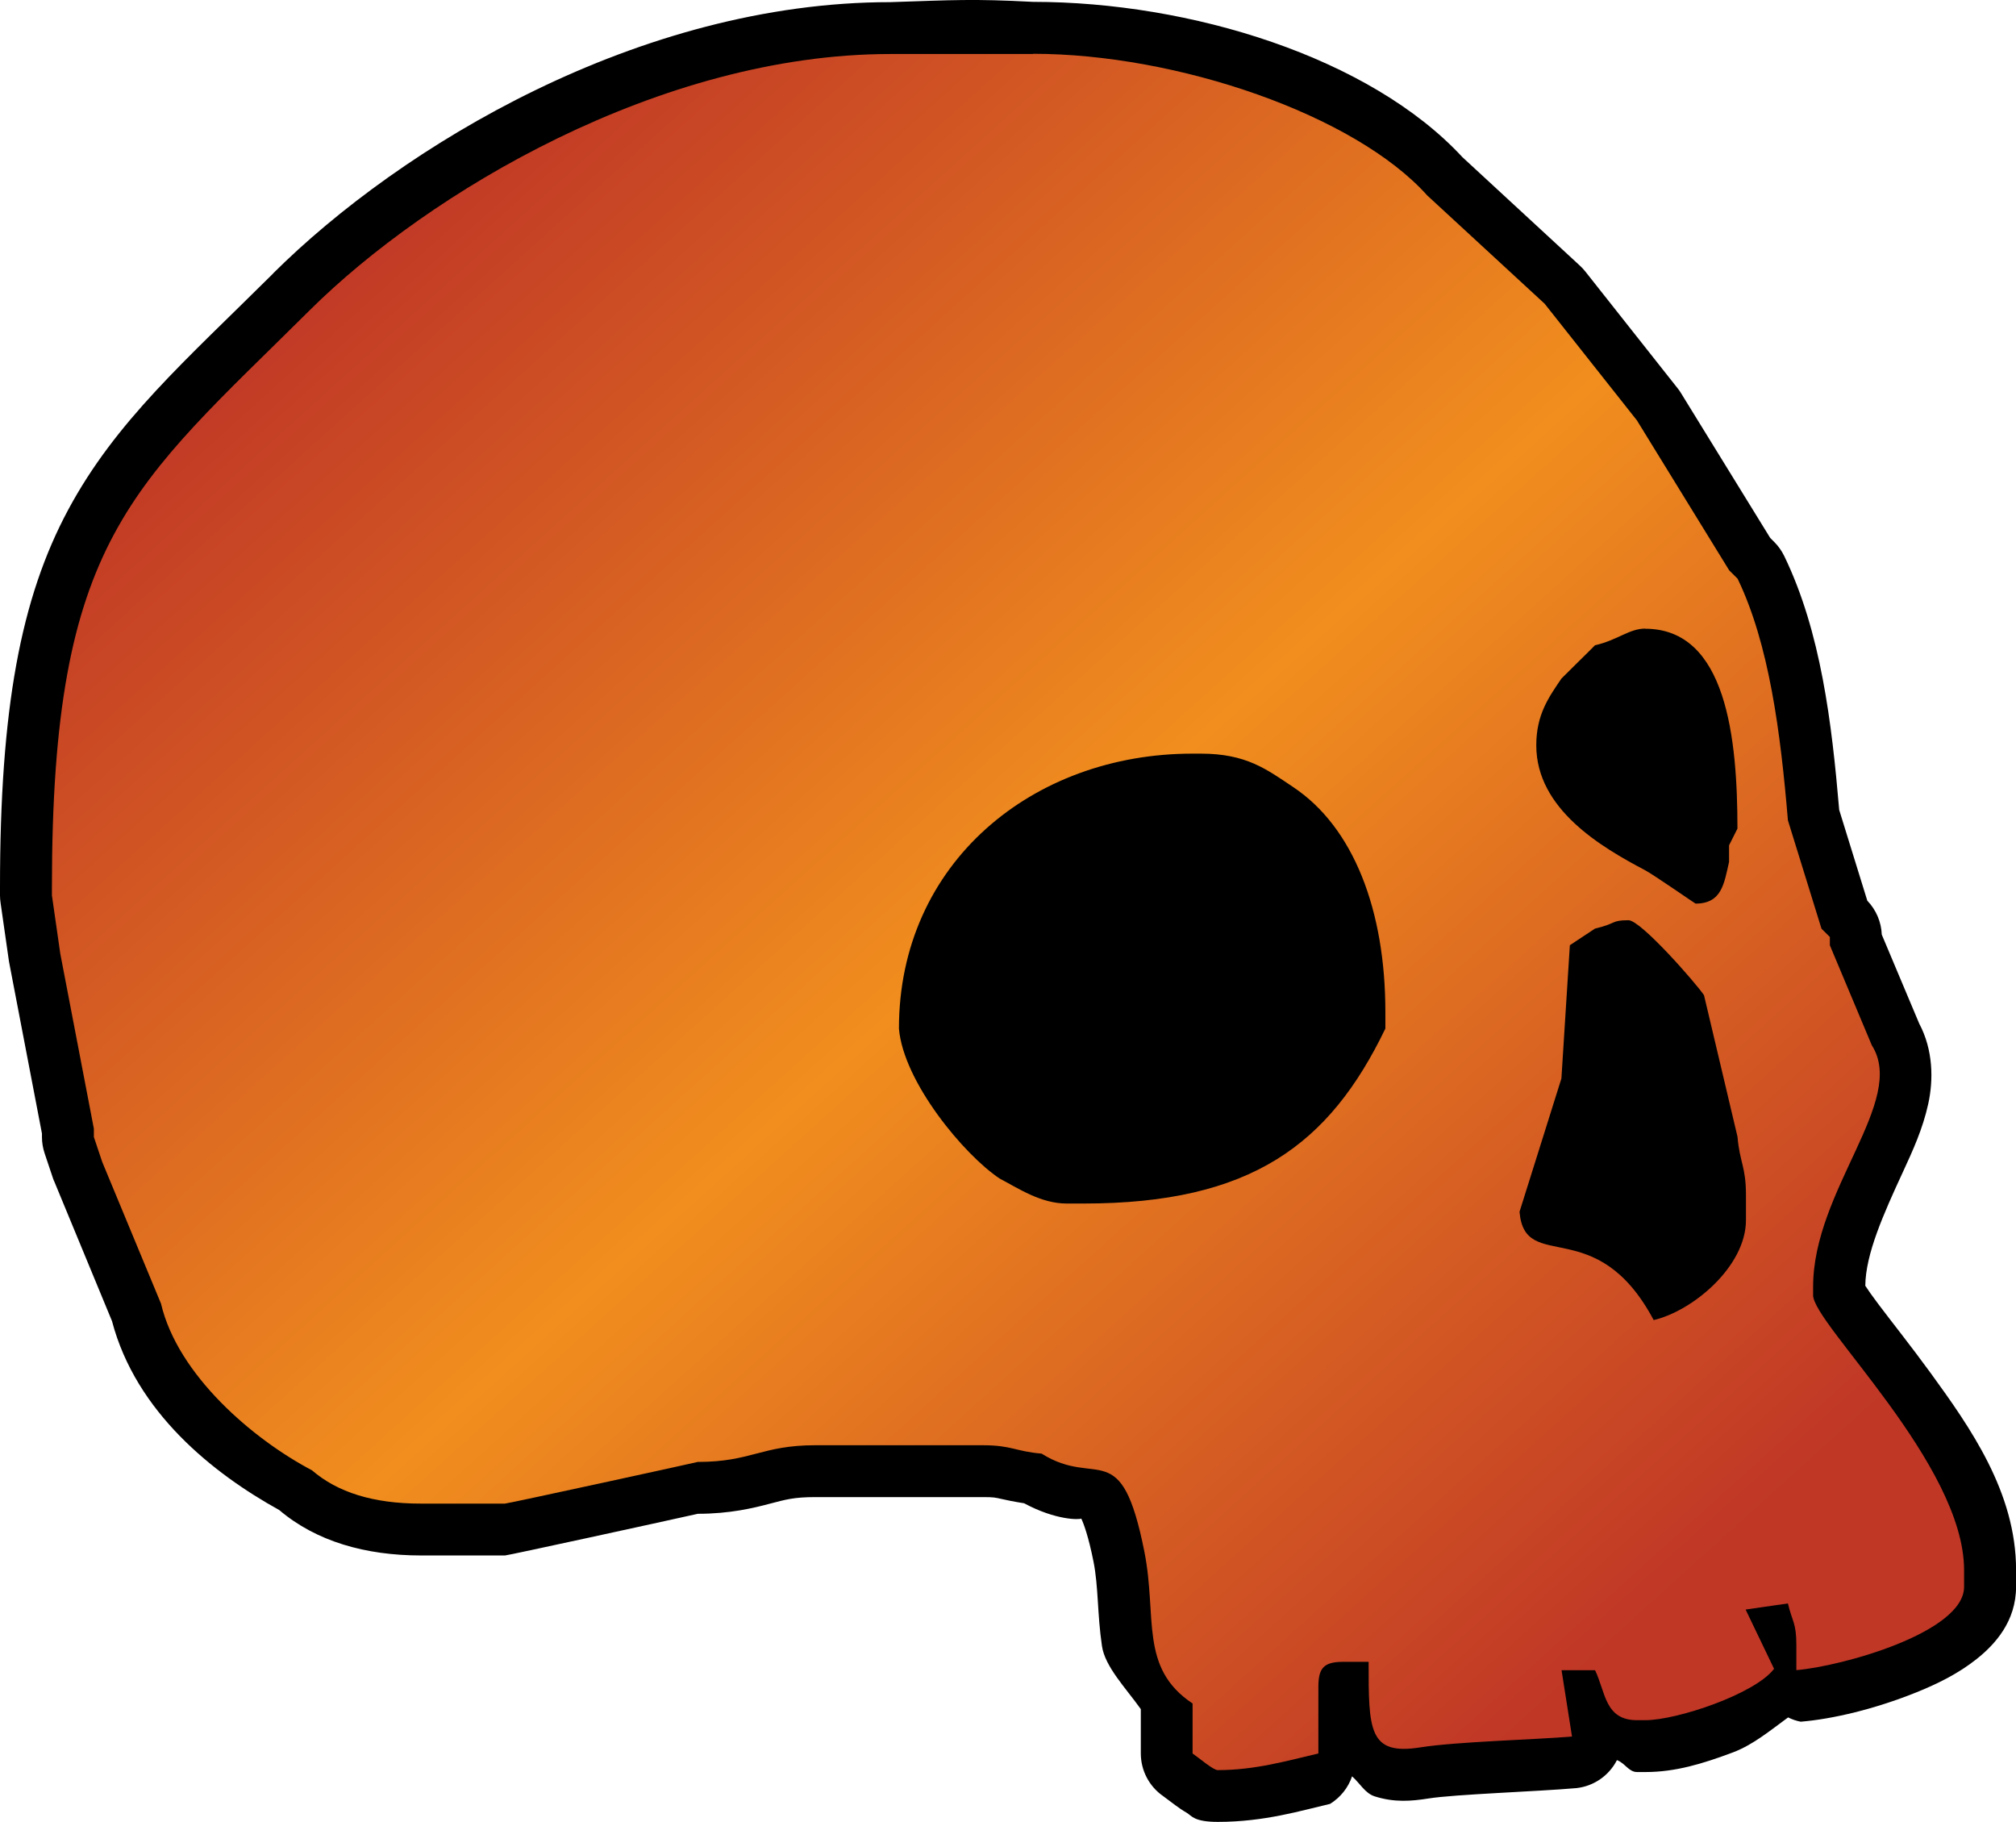 <?xml version="1.0" encoding="UTF-8" standalone="no"?>
<svg
   version="1.1"
   width="29.123"
   height="26.316"
   viewBox="0 0 29.123 26.316"
   id="svg4"
   xmlns="http://www.w3.org/2000/svg"
   xmlns:svg="http://www.w3.org/2000/svg">
  <defs>
    <!-- This is the gradient that will actually be used on
     the cards. The colors themselves will be provided by the
     template, but the x values, y values, and offsets will be
     used from the SVG. -->
    <linearGradient id="rarity" x1="0" y1="0" x2="1" y2="1">
      <stop offset="0" style="stop-color:rgb(192,55,38);stop-opacity:1" id="stop2" />
      <stop offset="0.125" style="stop-color:rgb(192,55,38);stop-opacity:1" id="stop4" />
      <stop offset="0.5" style="stop-color:rgb(241,142,30);stop-opacity:1" id="stop6" />
      <stop offset="0.875" style="stop-color:rgb(192,55,38);stop-opacity:1" id="stop8" />
      <stop offset="1" style="stop-color:rgb(192,55,38);stop-opacity:1" id="stop10" />
    </linearGradient>
    <!-- These gradients are here so that you can visualize
     what the set symbol would like like in that rarity. The
     only gradient that matters in the end is the "rarity"
     gradient. -->
    <linearGradient id="mythic" x1="0" y1="1" x2="1" y2="0">
      <stop offset="0" style="stop-color:rgb(192,55,38);stop-opacity:1"/>
      <stop offset="0.125" style="stop-color:rgb(192,55,38);stop-opacity:1"/>
      <stop offset="0.5" style="stop-color:rgb(241,142,30);stop-opacity:1"/>
      <stop offset="0.875" style="stop-color:rgb(192,55,38);stop-opacity:1"/>
      <stop offset="1" style="stop-color:rgb(192,55,38);stop-opacity:1"/>
    </linearGradient>
    <linearGradient id="rare" x1="0" y1="1" x2="1" y2="0">
      <stop offset="0" style="stop-color:rgb(146,116,67);stop-opacity:1"/>
      <stop offset="0.125" style="stop-color:rgb(146,116,67);stop-opacity:1"/>
      <stop offset="0.5" style="stop-color:rgb(211,178,108);stop-opacity:1"/>
      <stop offset="0.875" style="stop-color:rgb(146,116,67);stop-opacity:1"/>
      <stop offset="1" style="stop-color:rgb(146,116,67);stop-opacity:1"/>
    </linearGradient>
    <linearGradient id="special" x1="0" y1="1" x2="1" y2="0">
      <stop offset="0" style="stop-color:rgb(76, 56, 106);stop-opacity:1"/>
      <stop offset="0.125" style="stop-color:rgb(76, 56, 106);stop-opacity:1"/>
      <stop offset="0.5" style="stop-color:rgb(201, 173, 221);stop-opacity:1"/>
      <stop offset="0.875" style="stop-color:rgb(76, 56, 106);stop-opacity:1"/>
      <stop offset="1" style="stop-color:rgb(76, 56, 106);stop-opacity:1"/>
    </linearGradient>
    <linearGradient id="uncommon" x1="0" y1="1" x2="1" y2="0">
      <stop offset="0" style="stop-color:rgb(98,110,119);stop-opacity:1"/>
      <stop offset="0.125" style="stop-color:rgb(98,110,119);stop-opacity:1"/>
      <stop offset="0.5" style="stop-color:rgb(196,222,238);stop-opacity:1"/>
      <stop offset="0.875" style="stop-color:rgb(98,110,119);stop-opacity:1"/>
      <stop offset="1" style="stop-color:rgb(98,110,119);stop-opacity:1"/>
    </linearGradient>
    <linearGradient id="common" x1="0" y1="1" x2="1" y2="0">
      <stop offset="0" style="stop-color:rgb(0,0,0);stop-opacity:1"/>
    </linearGradient>
    <linearGradient
            id="rarity-outline" x1="0" y1="1" x2="0" y2="1">
      <stop offset="0" style="stop-color:rgb(0,0,0);stop-opacity:1"/>
    </linearGradient>
  </defs>
  <path fill="#000000" d="m 14.924,0.027 c -0.865,-0.046 -1.158,-0.026 -2.061,0.004 -3.631,0 -7.071,2.083 -8.916,3.916 v 0.002 C 2.674,5.214 1.675,6.08 0.986,7.361 0.298,8.642 0,10.236 0,12.812 v 0.121 c 1.1938e-4,0.035 0.003,0.071 0.008,0.105 l 0.121,0.844 c 0.002,0.011 0.004,0.022 0.006,0.033 l 0.471,2.457 v 0.049 c 6.706e-5,0.081 0.013,0.161 0.039,0.238 l 0.121,0.361 c 0.006,0.017 0.012,0.033 0.02,0.049 l 0.832,2.012 c 0.346,1.316 1.462,2.202 2.416,2.729 0.533,0.453 1.246,0.656 2.049,0.656 h 1.213 c 0.037,0 2.276,-0.488 2.785,-0.602 0.465,0 0.807,-0.084 1.037,-0.145 0.23,-0.06 0.349,-0.096 0.658,-0.096 h 2.424 c 0.156,0 0.176,0.006 0.268,0.027 0.064,0.015 0.184,0.04 0.326,0.062 0.461,0.248 0.799,0.238 0.826,0.221 0.033,0.069 0.103,0.253 0.176,0.619 0.074,0.371 0.053,0.749 0.123,1.223 0.044,0.297 0.339,0.6 0.561,0.91 v 0.639 c -3.54e-4,0.246 0.12,0.477 0.322,0.617 -5.49e-4,-3.8e-4 0.087,0.066 0.178,0.133 0.045,0.033 0.095,0.069 0.164,0.109 0.07,0.041 0.1,0.131 0.449,0.131 0.673,0 1.202,-0.163 1.621,-0.26 0.149,-0.092 0.262,-0.233 0.318,-0.398 0.116,0.103 0.188,0.245 0.326,0.289 0.285,0.091 0.531,0.07 0.777,0.031 0.384,-0.061 1.553,-0.099 2.139,-0.15 0.25,-0.028 0.47,-0.18 0.584,-0.404 0.118,0.043 0.17,0.172 0.291,0.172 h 0.121 c 0.436,0 0.829,-0.121 1.262,-0.283 0.289,-0.108 0.54,-0.317 0.799,-0.506 0.058,0.029 0.119,0.05 0.182,0.062 0.458,-0.038 1.069,-0.181 1.676,-0.426 0.303,-0.123 0.598,-0.267 0.865,-0.479 0.267,-0.212 0.57,-0.545 0.57,-1.045 v -0.242 c 0,-1.121 -0.663,-2.058 -1.234,-2.844 -0.286,-0.393 -0.564,-0.74 -0.756,-0.996 -0.087,-0.116 -0.149,-0.203 -0.188,-0.264 0.004,-0.458 0.261,-1.033 0.543,-1.643 0.142,-0.308 0.287,-0.621 0.367,-0.988 0.074,-0.339 0.073,-0.773 -0.131,-1.156 l -0.541,-1.285 c -0.007,-0.183 -0.082,-0.358 -0.209,-0.49 l -0.406,-1.311 C 26.462,10.444 26.306,9.128 25.775,8.031 25.738,7.955 25.689,7.886 25.629,7.826 L 25.572,7.769 24.285,5.68 C 24.27,5.654 24.253,5.63 24.234,5.607 L 22.902,3.922 c -0.024,-0.031 -0.051,-0.059 -0.08,-0.086 L 21.127,2.271 C 19.787,0.824 17.192,0.027 14.924,0.027 Z" />
  <path fill="url(#rarity)" d="m 14.924,0.777 c 2.084,0 4.651,0.881 5.694,2.046 l 1.696,1.564 1.333,1.685 1.333,2.166 0.121,0.12 c 0.457,0.945 0.622,2.231 0.727,3.49 l 0.485,1.565 0.121,0.12 v 0.12 l 0.606,1.444 c 0.512,0.802 -0.848,2.086 -0.848,3.49 v 0.12 c 0,0.414 2.181,2.443 2.181,3.971 v 0.241 c 0,0.659 -1.767,1.149 -2.423,1.203 v -0.361 c 0,-0.325 -0.058,-0.332 -0.122,-0.602 l -0.611,0.088 0.411,0.856 c -0.274,0.363 -1.402,0.742 -1.859,0.742 h -0.121 c -0.467,0 -0.453,-0.407 -0.606,-0.722 h -0.484 l 0.151,0.958 c -0.516,0.045 -1.666,0.073 -2.192,0.157 -0.747,0.118 -0.746,-0.251 -0.746,-1.236 h -0.363 c -0.28,0 -0.363,0.084 -0.363,0.361 v 0.963 c -0.451,0.104 -0.905,0.24 -1.454,0.24 -0.065,0 -0.266,-0.173 -0.363,-0.24 v -0.722 c -0.774,-0.515 -0.508,-1.248 -0.697,-2.196 -0.337,-1.692 -0.679,-0.906 -1.484,-1.413 -0.379,-0.032 -0.43,-0.121 -0.848,-0.121 h -2.423 c -0.774,0 -0.922,0.241 -1.696,0.241 -0.013,0.006 -2.745,0.602 -2.786,0.602 H 6.082 c -0.691,0 -1.206,-0.163 -1.575,-0.481 -0.854,-0.449 -1.939,-1.376 -2.181,-2.407 l -0.849,-2.046 -0.121,-0.361 v -0.12 l -0.485,-2.527 -0.121,-0.842 v -0.121 c 0,-5.038 1.151,-5.775 3.725,-8.332 1.707,-1.695 5.059,-3.7 8.389,-3.7 h 2.059 z m 8.602,12.514 c -0.258,10e-4 -0.16,0.044 -0.485,0.121 l -0.363,0.24 -0.122,1.925 -0.605,1.925 c 0.076,0.907 1.107,0.003 1.938,1.564 0.563,-0.131 1.333,-0.773 1.333,-1.444 v -0.361 c 0,-0.415 -0.09,-0.466 -0.122,-0.842 l -0.484,-2.045 c -0.116,-0.173 -0.912,-1.083 -1.091,-1.083 z m -6.18,-2.406 h -0.12 c -2.307,-10e-4 -4.24,1.579 -4.24,3.971 0.065,0.771 0.942,1.825 1.455,2.166 0.268,0.14 0.591,0.361 0.969,0.361 h 0.242 c 2.421,0 3.552,-0.85 4.361,-2.527 v -0.241 c 0,-1.462 -0.457,-2.666 -1.333,-3.248 -0.386,-0.258 -0.677,-0.482 -1.333,-0.482 z m 6.421,-1.806 c -0.234,0.001 -0.393,0.164 -0.726,0.241 l -0.121,0.121 -0.122,0.12 -0.242,0.24 c -0.177,0.263 -0.363,0.513 -0.363,0.964 0,0.922 0.942,1.472 1.574,1.805 0.118,0.062 0.721,0.481 0.727,0.481 0.383,0 0.413,-0.297 0.484,-0.602 v -0.24 l 0.121,-0.241 c 0,-1.295 -0.155,-2.887 -1.333,-2.887 z"/>
</svg>
